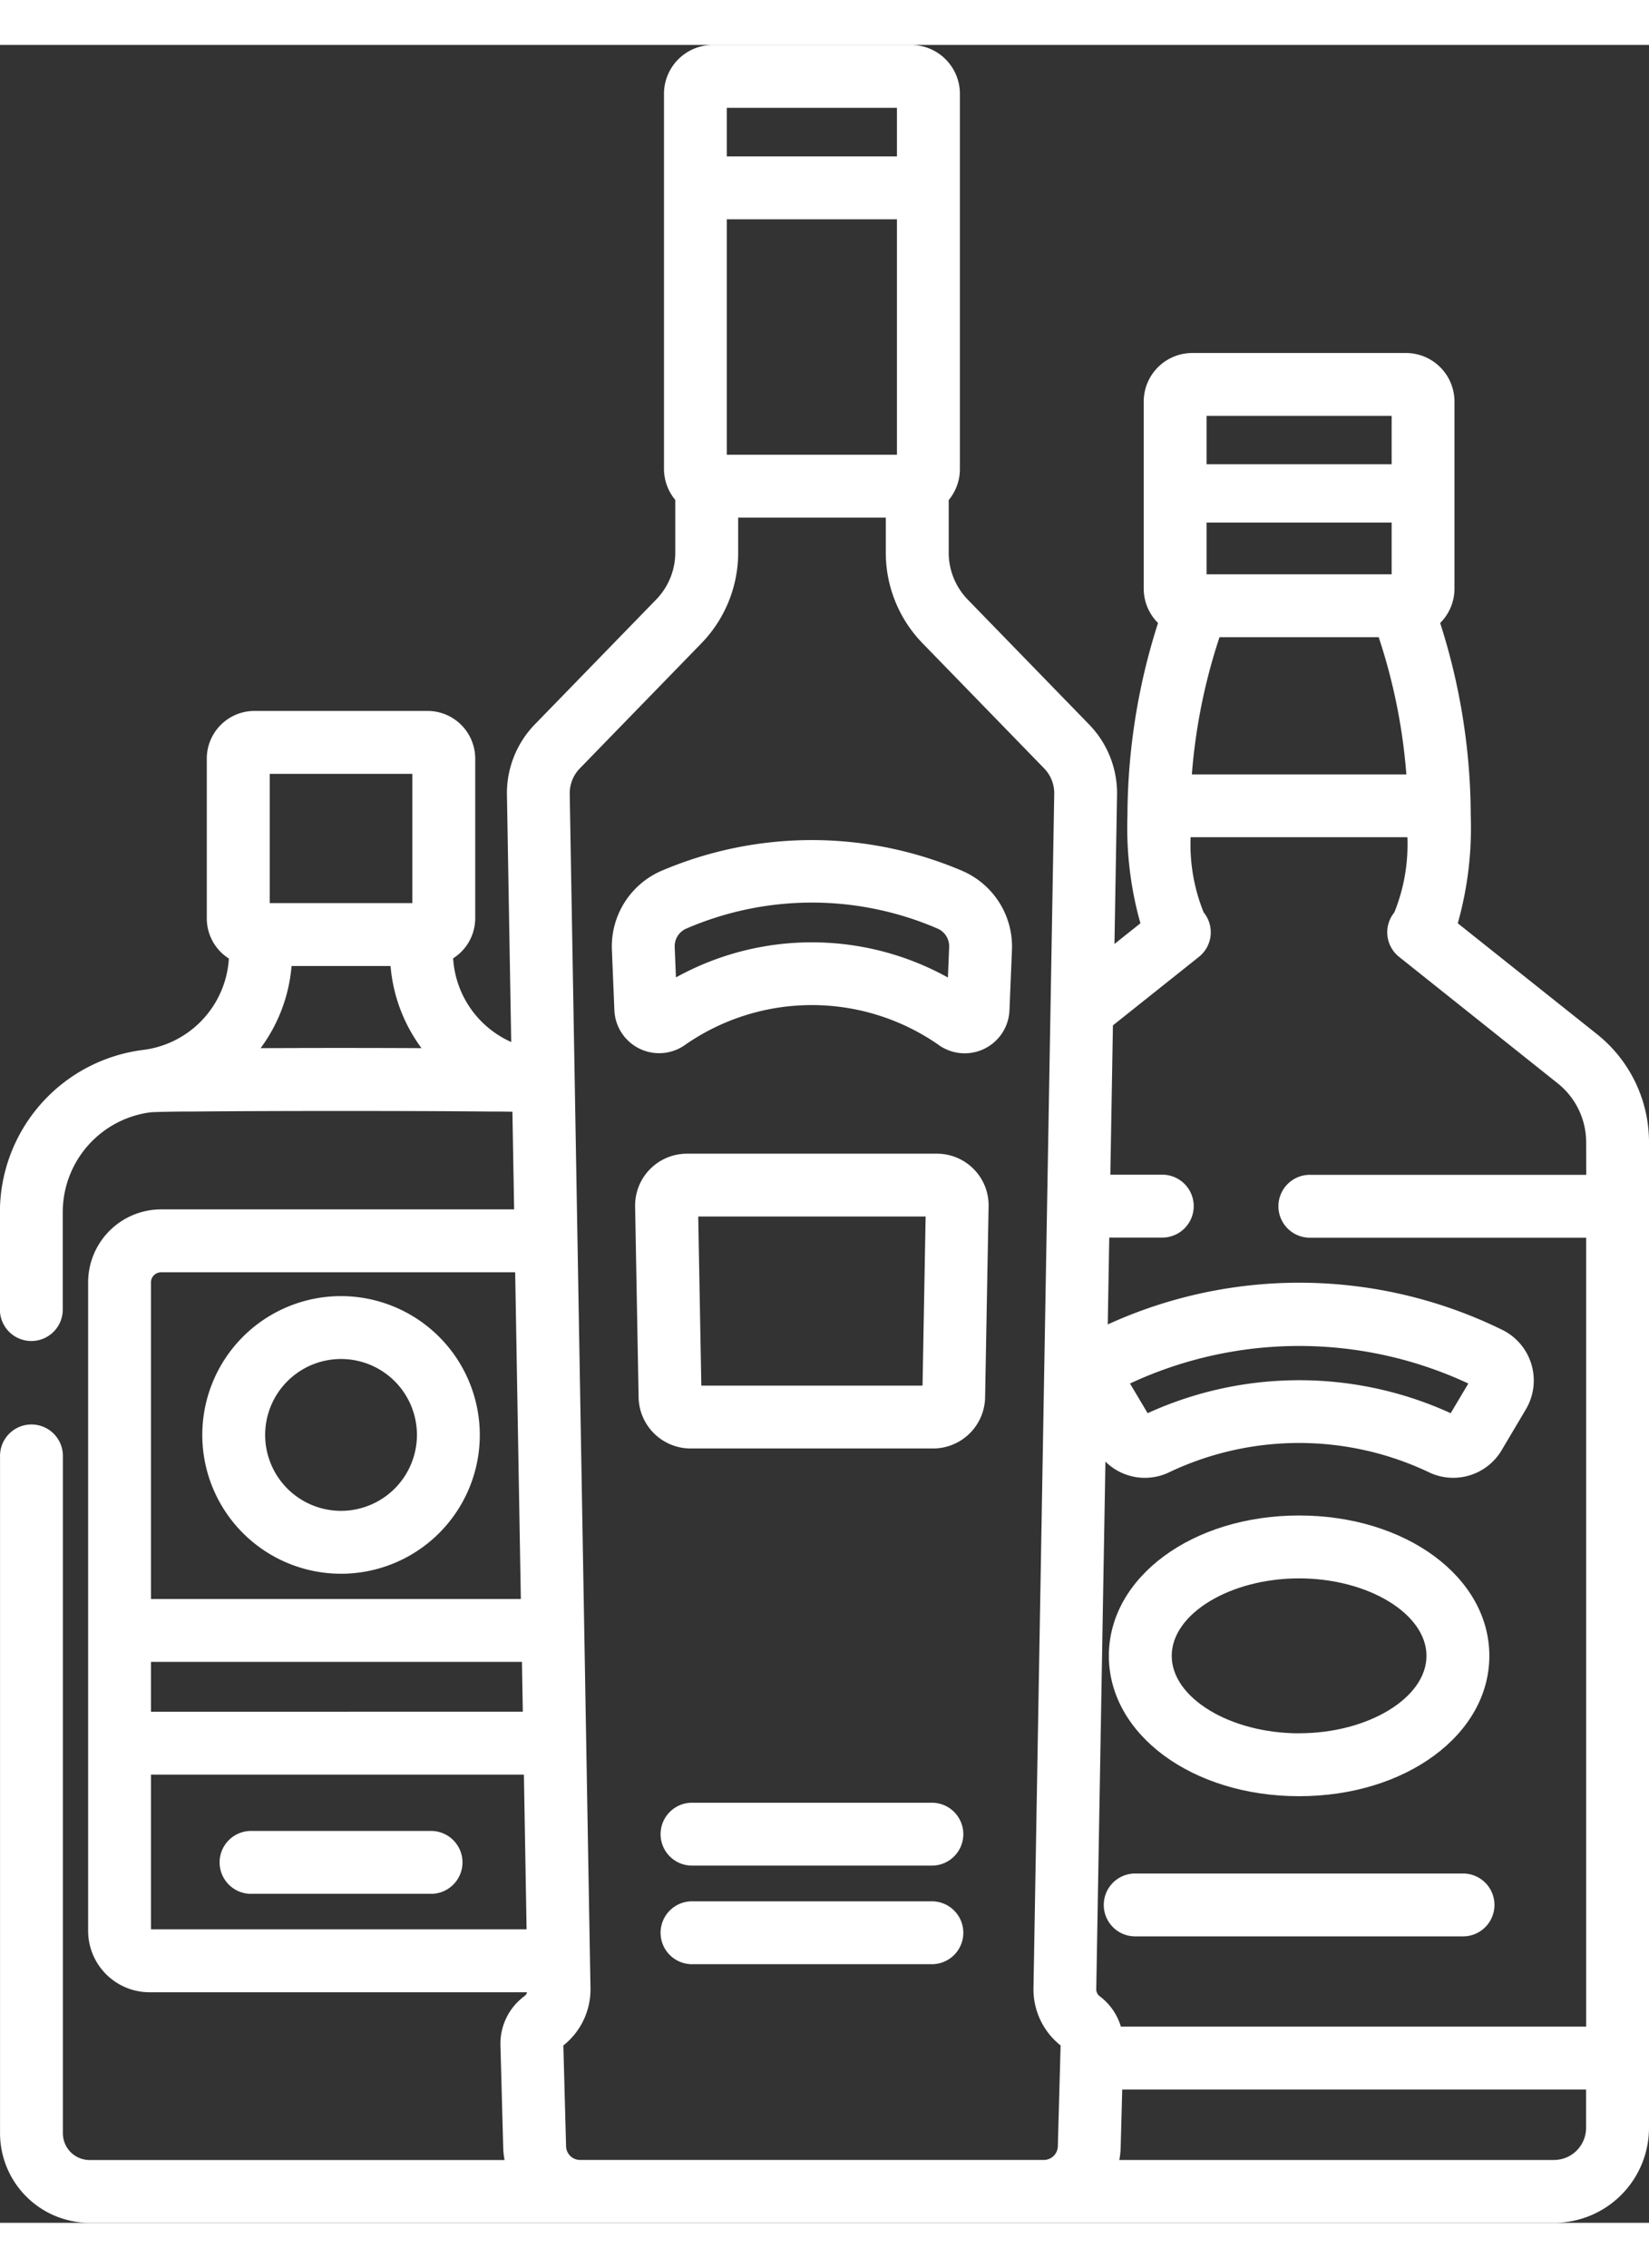 <svg xmlns="http://www.w3.org/2000/svg" width="55.855" height="76.782" viewBox="0 0 77.855 102.782"><rect x="0" y="0" width="77.855" height="102.782" fill="#333333" stroke="none"/><defs><style>.a{fill:#fff;}</style></defs><g transform="translate(10.407 84.288)"><path class="a" d="M123.835,419.871h-8.422a1.484,1.484,0,1,0,0,2.967h8.422a1.484,1.484,0,1,0,0-2.967Z" transform="translate(-113.929 -419.871)"/></g><g transform="translate(31.227 82.956)"><path class="a" d="M230.373,413.235H219.126a1.484,1.484,0,1,0,0,2.967h11.248a1.484,1.484,0,1,0,0-2.967Z" transform="translate(-217.642 -413.235)"/></g><g transform="translate(31.227 87.609)"><path class="a" d="M230.373,436.414H219.126a1.484,1.484,0,1,0,0,2.967h11.248a1.484,1.484,0,1,0,0-2.967Z" transform="translate(-217.642 -436.414)"/></g><g transform="translate(52.074 86.296)"><path class="a" d="M338.525,429.873H322.97a1.484,1.484,0,0,0,0,2.967h15.555a1.484,1.484,0,0,0,0-2.967Z" transform="translate(-321.486 -429.873)"/></g><g transform="translate(9.551 59.047)"><path class="a" d="M116.216,294.137a6.551,6.551,0,1,0,6.551,6.551A6.558,6.558,0,0,0,116.216,294.137Zm0,10.134a3.583,3.583,0,1,1,3.583-3.583A3.587,3.587,0,0,1,116.216,304.271Z" transform="translate(-109.665 -294.137)"/></g><g transform="translate(28.887 37.525)"><path class="a" d="M222.515,188.371a18.094,18.094,0,0,0-14.162-.005,3.889,3.889,0,0,0-2.365,3.728l.118,2.86a2.115,2.115,0,0,0,3.276,1.68,10.473,10.473,0,0,1,12.1.005,2.115,2.115,0,0,0,3.277-1.679l.118-2.862A3.889,3.889,0,0,0,222.515,188.371Zm-.662,5.04a13.259,13.259,0,0,0-12.84-.005l-.059-1.434a.908.908,0,0,1,.551-.871,14.948,14.948,0,0,1,11.857,0,.908.908,0,0,1,.55.871Z" transform="translate(-205.986 -186.925)"/></g><g transform="translate(29.99 52.326)"><path class="a" d="M227.467,261.389a2.428,2.428,0,0,0-1.746-.733h-11.8a2.447,2.447,0,0,0-2.447,2.492l.165,9.02a2.459,2.459,0,0,0,2.447,2.4h11.465a2.459,2.459,0,0,0,2.447-2.4l.165-9.02A2.428,2.428,0,0,0,227.467,261.389ZM225.044,271.6H214.6l-.146-7.979h10.736Z" transform="translate(-211.478 -260.656)"/></g><g transform="translate(52.353 69.398)"><path class="a" d="M331.86,345.7c-5.037,0-8.982,2.91-8.982,6.624s3.945,6.624,8.982,6.624,8.982-2.91,8.982-6.624S336.9,345.7,331.86,345.7Zm0,10.28c-3.26,0-6.014-1.674-6.014-3.656s2.754-3.656,6.014-3.656,6.014,1.674,6.014,3.656S335.12,355.978,331.86,355.978Z" transform="translate(-322.878 -345.698)"/></g><g transform="translate(0)"><path class="a" d="M137.472,46.674l-6.559-5.222a16.619,16.619,0,0,0,.612-5.086,29.988,29.988,0,0,0-1.444-9.086,2.285,2.285,0,0,0,.676-1.623V16.83a2.294,2.294,0,0,0-2.292-2.292H118.377a2.294,2.294,0,0,0-2.292,2.292v8.827a2.284,2.284,0,0,0,.676,1.623,29.988,29.988,0,0,0-1.444,9.086,16.624,16.624,0,0,0,.612,5.086l-1.226.976.121-6.943a4.665,4.665,0,0,0-1.31-3.408l-5.736-5.9a3.182,3.182,0,0,1-.9-2.229v-2.47A2.294,2.294,0,0,0,107.406,20V2.305A2.307,2.307,0,0,0,105.1,0h-9.36a2.308,2.308,0,0,0-2.305,2.305V20a2.294,2.294,0,0,0,.533,1.472v2.47a3.183,3.183,0,0,1-.9,2.229l-5.736,5.9a4.665,4.665,0,0,0-1.31,3.409l.2,11.575a4.632,4.632,0,0,1-2.742-3.948,2.249,2.249,0,0,0,1.043-1.9V33.681a2.253,2.253,0,0,0-2.251-2.251H74.1a2.253,2.253,0,0,0-2.251,2.251v7.535a2.249,2.249,0,0,0,1.043,1.9,4.63,4.63,0,0,1-4.044,4.312h0a7.723,7.723,0,0,0-6.766,7.654v4.638a1.484,1.484,0,0,0,2.967,0V55.079A4.752,4.752,0,0,1,69.2,50.372c.145-.011.517-.021,1.058-.03h.005l.426-.006.157,0h.341c3.484-.036,10.511-.036,14,0l.172,0h.085l.128,0h.113l.594.009.08,4.609H69.692A3.449,3.449,0,0,0,66.247,58.4V89A2.9,2.9,0,0,0,69.14,91.9H86.97a.329.329,0,0,1-.106.17,2.788,2.788,0,0,0-1.15,2.335l.131,4.845a3.71,3.71,0,0,0,.063.568H66.315a1.262,1.262,0,0,1-1.26-1.26V66.627a1.484,1.484,0,1,0-2.967,0V98.554a4.233,4.233,0,0,0,4.228,4.228H135.46a4.486,4.486,0,0,0,4.481-4.481V51.795A6.514,6.514,0,0,0,137.472,46.674ZM74.822,34.4h6.732v6.1H74.822V34.4Zm1.436,12.939h-.011l-1.844.006H74.39a7.569,7.569,0,0,0,1.462-3.876h4.673a7.569,7.569,0,0,0,1.462,3.876C80.188,47.335,78.168,47.333,76.258,47.337ZM69.214,58.4a.478.478,0,0,1,.477-.477H86.409l.268,15.418H69.214Zm0,17.908H86.729l.041,2.352H69.214Zm0,12.622h0v-7.3H86.821l.127,7.3H69.214ZM96.4,2.968h8.034V5.26H96.4Zm0,5.26h8.034V19.34H96.4ZM112.03,99.167a.663.663,0,0,1-.666.648H89.478a.663.663,0,0,1-.666-.648l-.128-4.755a3.377,3.377,0,0,0,1.28-2.742l-.978-56.252s0-.032,0-.035a1.685,1.685,0,0,1,.473-1.238l5.736-5.9a6.135,6.135,0,0,0,1.743-4.3V22.307h6.969v1.637a6.134,6.134,0,0,0,1.743,4.3l5.736,5.9a1.685,1.685,0,0,1,.473,1.238v.035l-.978,56.252a3.377,3.377,0,0,0,1.28,2.742Zm7.023-81.661h8.737v2.283h-8.737Zm0,5.034h8.737v2.442h-8.737Zm.611,5.41h7.515a27.173,27.173,0,0,1,1.306,6.476H118.358A27.164,27.164,0,0,1,119.664,27.949Zm15.8,71.866H114.933a3.714,3.714,0,0,0,.063-.568l.074-2.757h21.9V98.3h0A1.515,1.515,0,0,1,135.46,99.815Zm1.514-46.493H123.967a1.484,1.484,0,1,0,0,2.967h13.007V93.522H115.006a2.782,2.782,0,0,0-1.029-1.456.43.43,0,0,1-.132-.345l.432-24.863a2.65,2.65,0,0,0,2.942.535,14.292,14.292,0,0,1,12.4,0h0a2.658,2.658,0,0,0,3.367-1.077l1.143-1.928a2.666,2.666,0,0,0-1.176-3.778,21.75,21.75,0,0,0-18.566-.226l.071-4.1H117a1.484,1.484,0,0,0,0-2.967h-2.491l.122-7.047,4.06-3.233a1.484,1.484,0,0,0,.224-2.1,8.558,8.558,0,0,1-.616-3.547h10.235a8.559,8.559,0,0,1-.616,3.547,1.484,1.484,0,0,0,.224,2.1L135.624,49a3.561,3.561,0,0,1,1.35,2.8Zm-6.4,11.249a17.223,17.223,0,0,0-14.308,0l-.833-1.4a18.887,18.887,0,0,1,15.974,0Z" transform="translate(-62.086)"/></g></svg>